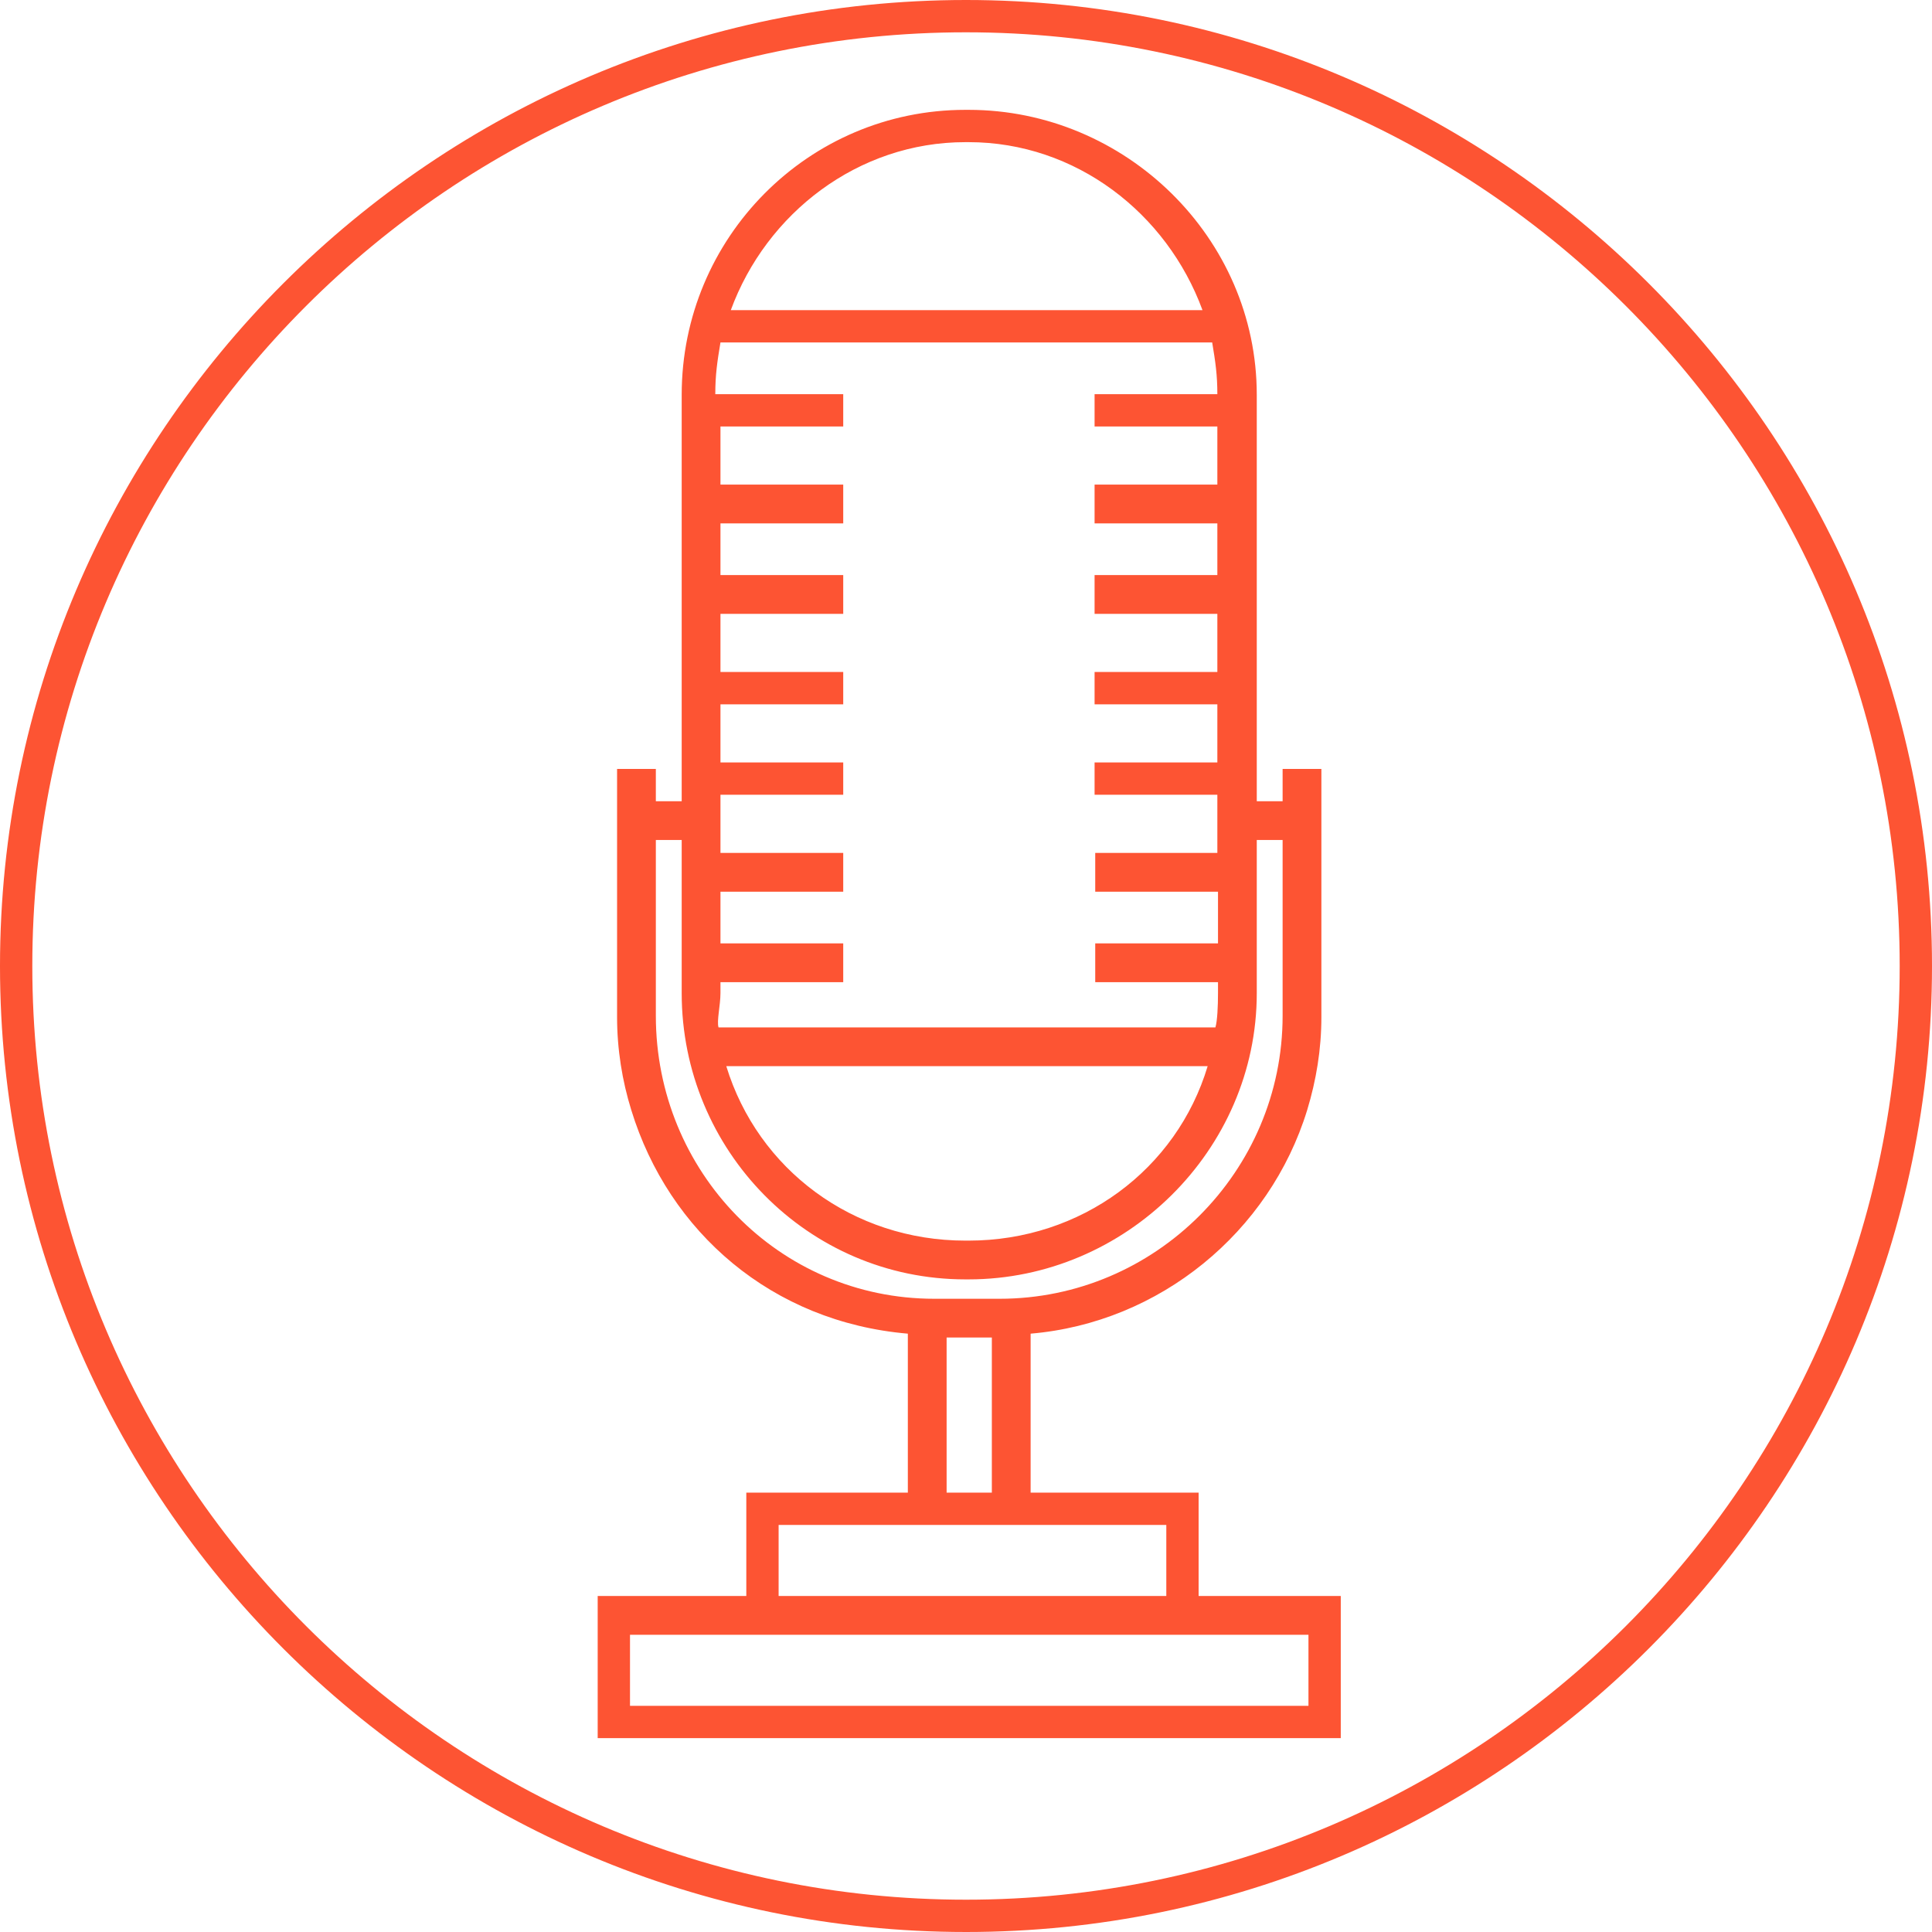 <svg xmlns="http://www.w3.org/2000/svg" viewBox="0 0 299 299"><path fill="#FD5433" d="M185.5 247v-16h-26v-24.6c20-1.7 37-15.7 42.8-34.6 1.4-4.6 2.2-9.4 2.2-14.4V119h-6v5h-4V61.1c0-24.3-20.3-44.1-44.6-44.1h-.5c-24.3 0-43.9 19.8-43.9 44.1V124h-4v-5h-6v38.4c0 5 .8 9.9 2.2 14.4 5.8 18.9 21.8 32.8 42.8 34.6V231h-25v16h-23v22h115v-22h-22zm3-115h-19v6h19v8h-19v6h19v1.7c0 2-.1 4.3-.4 5.3h-76.9c-.3-1 .3-3.4.3-5.3V152h19v-6h-19v-8h19v-6h-19v-9h19v-5h-19v-9h19v-5h-19v-9h19v-6h-19v-8h19v-6h-19v-9h19v-5h-19.8c0-3 .3-5 .8-8h76.1c.5 3 .8 5 .8 8h-19v5h19v9h-19v6h19v8h-19v6h19v9h-19v5h19v9h-19v5h19v9zm-1.6 33c-4.8 16-19.6 27-37 27h-.5c-17.4 0-32.1-11-37-27h74.5zM149.4 22h.5c16.6 0 30.7 11 36.2 26h-73c5.5-15 19.7-26 36.3-26zm-47.9 135.2V130h4v23.7c0 24.3 19.5 44.3 43.9 44.3h.5c24.3 0 44.6-20 44.6-44.3V130h4v27.2c0 24.1-19.7 43.8-43.8 43.8h-10.1c-24.1 0-43.1-19.7-43.1-43.8zm45 49.8h7v24h-7v-24zm-26 29h60v11h-60v-11zm82 28h-105v-11h105v11zm-53 35C67.1 299 0 231.9 0 149.5S67.1 0 149.5 0 299 67.1 299 149.5 231.9 299 149.5 299zm0-294C69.8 5 5 69.8 5 149.5S69.8 294 149.5 294 294 229.2 294 149.5 229.2 5 149.5 5z"/></svg>